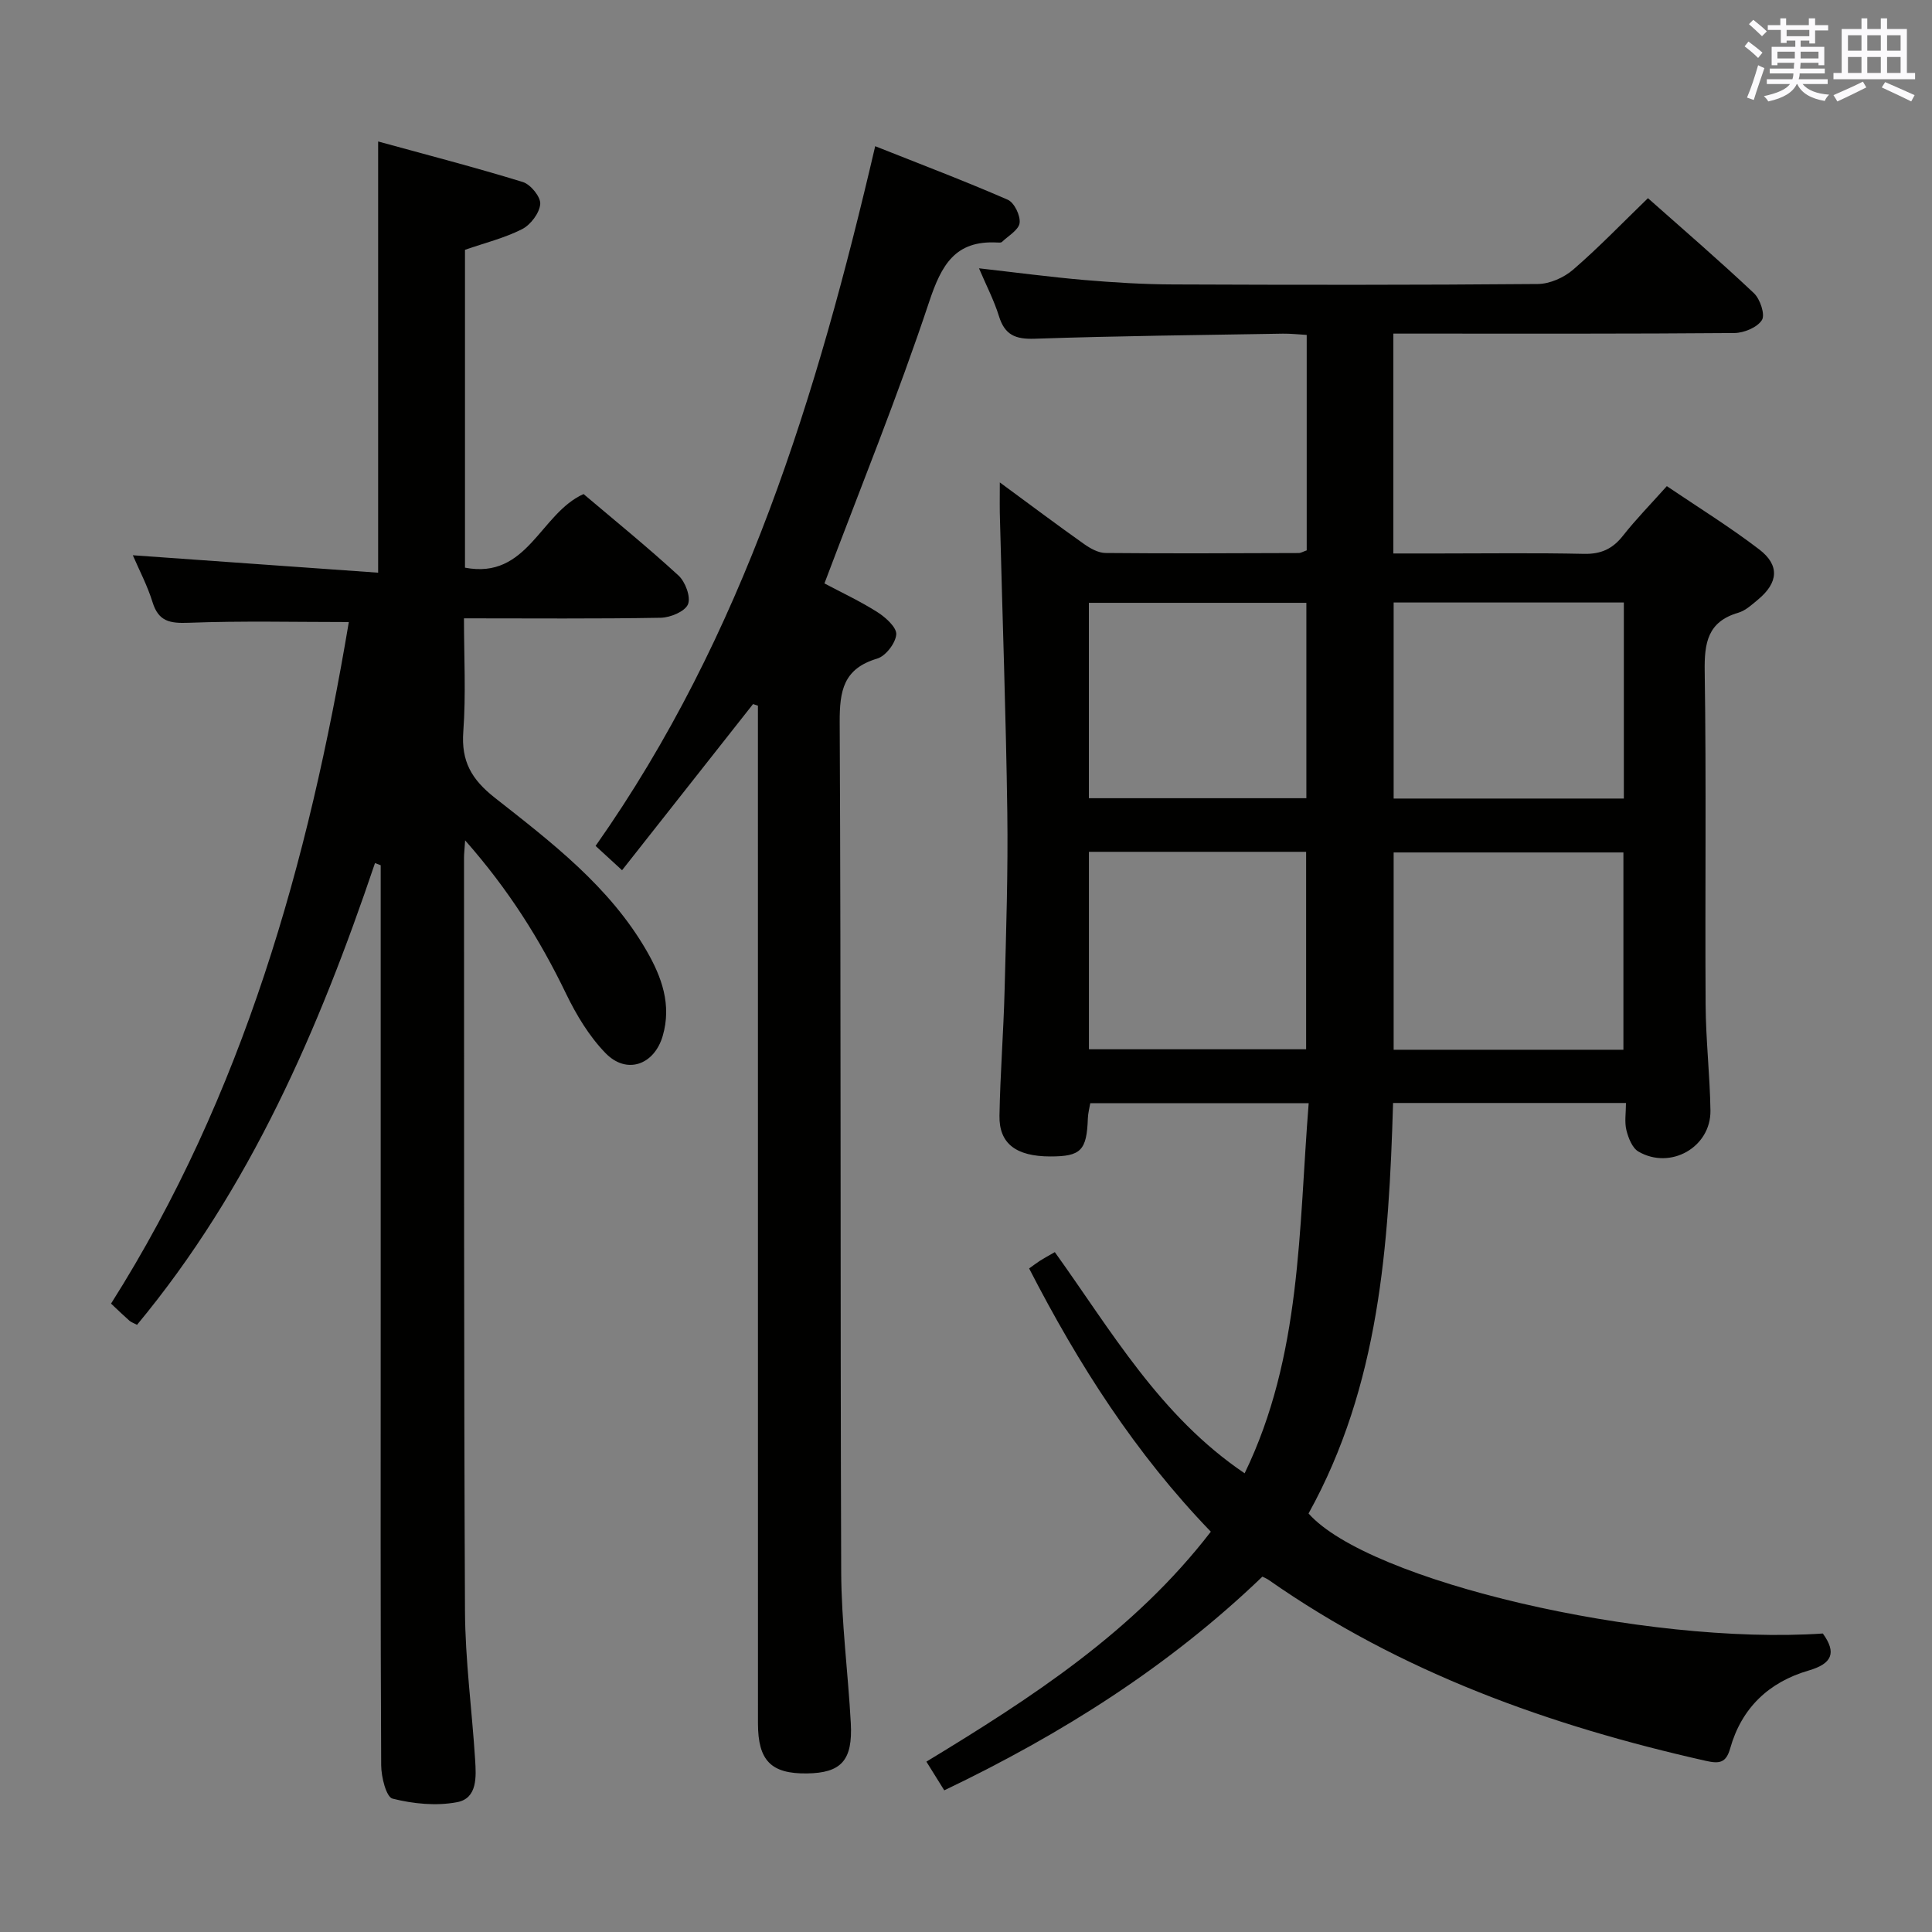<svg enable-background="new 0 0 400 400" viewBox="0 0 400 400" xmlns="http://www.w3.org/2000/svg"><rect x="0" y="0" width="400" height="400" fill="#808080" stroke="none"/><g fill="#010100"><path d="m207 99.88c6.46 4.75 11.9 8.83 17.45 12.76 1.29.91 2.94 1.84 4.44 1.85 13.33.13 26.66.05 39.99.01.46 0 .92-.3 1.66-.55 0-14.71 0-29.45 0-44.61-1.72-.1-3.32-.28-4.92-.26-17.14.29-34.29.47-51.42 1.05-3.97.13-6.17-.78-7.37-4.65-1.02-3.3-2.65-6.41-4.14-9.93 7.52.85 14.65 1.8 21.8 2.42 6.12.52 12.28.9 18.42.92 25.16.1 50.32.13 75.48-.09 2.47-.02 5.4-1.32 7.31-2.97 5.28-4.56 10.13-9.61 15.49-14.8 7.14 6.34 14.7 12.84 21.94 19.67 1.29 1.22 2.36 4.44 1.66 5.56-.96 1.53-3.71 2.67-5.71 2.69-21.66.18-43.32.12-64.98.12-1.78 0-3.57 0-5.62 0v45.52h9.48c10 0 20-.14 29.99.08 3.53.08 5.94-1.04 8.08-3.77 2.67-3.39 5.71-6.49 9.07-10.25 6.41 4.34 13.01 8.42 19.14 13.11 4.28 3.28 3.92 6.89-.23 10.35-1.27 1.06-2.61 2.31-4.12 2.75-6.36 1.86-7.04 6.25-6.95 12.16.35 22.99.05 45.98.19 68.98.04 7.31.89 14.61 1 21.92.11 7.59-8.26 12.36-14.91 8.5-1.28-.74-2.09-2.82-2.49-4.43-.42-1.69-.09-3.57-.09-5.63-16.33 0-32.07 0-48.22 0-.87 29.45-2.84 58.57-17.5 84.99 12.4 14 69.59 27.34 106.48 24.85 2.92 4.04 1.87 6.26-2.93 7.66-8.23 2.39-13.89 7.74-16.25 16.11-.85 3.01-2.19 3.24-5.07 2.59-32.35-7.28-63.11-18.29-90.51-37.47-.39-.27-.84-.44-1.28-.66-19.29 18.54-41.5 32.59-65.86 44.24-1.29-2.07-2.41-3.87-3.7-5.94 21.79-13.23 42.95-26.91 58.89-47.61-15.6-16.16-27.38-34.58-37.62-54.5.76-.54 1.48-1.1 2.25-1.6.83-.53 1.71-1 3.07-1.78 11.69 16.28 21.76 33.95 39.3 45.79 11.8-24.34 11.17-50.51 13.26-76.63-15.34 0-30.1 0-45.22 0-.16.96-.46 2.04-.5 3.14-.23 6.66-1.44 7.9-7.8 7.89-7.05-.01-10.6-2.65-10.5-8.43.15-8.65.84-17.28 1.06-25.93.32-12.31.73-24.63.56-36.94-.28-20.12-1-40.24-1.51-60.35-.09-2.3-.04-4.59-.04-7.9zm129.11 117.46c0-14.01 0-27.52 0-40.85-16.2 0-31.92 0-47.57 0v40.85zm.09-52.01c0-13.76 0-27.1 0-40.59-16.1 0-31.8 0-47.66 0v40.59zm-110.75 11.03v40.88h44.97c0-13.84 0-27.37 0-40.88-15.18 0-29.94 0-44.97 0zm-.01-11.1h45.03c0-13.66 0-27 0-40.45-15.23 0-30.1 0-45.03 0z"/><path d="m96.3 173.99c-.13 2-.23 2.79-.23 3.57.03 51.98-.05 103.97.2 155.95.05 10.28 1.45 20.54 2.1 30.82.22 3.5.51 7.98-3.72 8.79-4.3.82-9.09.35-13.37-.73-1.32-.33-2.35-4.5-2.36-6.92-.16-30.49-.1-60.98-.1-91.47 0-30.32 0-60.65 0-90.97 0-1.3 0-2.59 0-3.89-.39-.15-.79-.3-1.18-.45-11.61 34.38-25.84 67.37-49.27 95.6-.72-.38-1.21-.54-1.56-.84-1.12-.98-2.19-2.02-3.82-3.55 27.37-43.23 40.89-91.4 49.23-141.11-11 0-22.09-.27-33.16.15-3.87.14-6.23-.24-7.48-4.27-1.07-3.46-2.8-6.72-4.08-9.71 16.85 1.2 33.64 2.39 50.79 3.61 0-30.1 0-59.12 0-89.28 10.1 2.78 20.11 5.36 29.97 8.4 1.61.5 3.72 3.1 3.59 4.56-.16 1.87-1.99 4.29-3.75 5.19-3.64 1.85-7.72 2.85-11.83 4.28v65.81c12.98 2.49 15.54-11.21 24.55-15.24 6.35 5.38 13.18 10.92 19.65 16.86 1.42 1.3 2.59 4.45 1.97 5.96-.62 1.49-3.64 2.75-5.63 2.79-13.32.24-26.64.12-40.75.12 0 7.95.43 15.73-.14 23.45-.45 6.14 1.69 9.89 6.52 13.69 11.74 9.24 23.78 18.4 31.45 31.72 3.11 5.4 5.2 11.14 3.32 17.59-1.74 5.99-7.45 8.08-11.83 3.58-3.39-3.48-6.05-7.91-8.19-12.33-5.39-11.17-11.87-21.51-20.89-31.73z"/><path d="m155.91 145.77c-8.94 11.34-17.88 22.68-27.12 34.4-1.99-1.83-3.52-3.23-5.48-5.03 30.71-43.6 45.87-93.3 57.89-144.87 9.44 3.75 18.53 7.2 27.44 11.08 1.35.59 2.65 3.27 2.46 4.81-.18 1.44-2.33 2.66-3.66 3.93-.19.18-.65.14-.97.12-8.7-.47-11.54 4.6-14.09 12.26-6.49 19.51-14.25 38.59-21.69 58.32 3.49 1.86 7.39 3.67 10.99 5.96 1.69 1.08 4 3.16 3.88 4.61-.15 1.82-2.2 4.48-3.96 5-6.97 2.08-7.78 6.63-7.75 13.16.29 58.63.1 117.27.31 175.9.04 10.45 1.42 20.88 1.99 31.34.42 7.73-1.99 10.32-9.11 10.41-7.38.09-10.1-2.64-10.11-10.33-.01-68.46-.01-136.92-.01-205.38 0-1.79 0-3.57 0-5.36-.33-.11-.67-.22-1.01-.33z"/></g><path d="m361.2 9.6.8-1c.9.7 1.9 1.4 2.9 2.3l-.9 1.1c-1-1-2-1.8-2.8-2.4zm.5 10.6c.9-2.1 1.6-4.3 2.3-6.7.4.2.8.4 1.3.6-.7 2.1-1.5 4.3-2.2 6.6zm.4-15.2.9-.9c1 .8 2 1.6 2.8 2.4l-1 1c-.9-.9-1.8-1.7-2.7-2.5zm12.5-1.2h1.2v1.4h2.7v1.1h-2.7v2.7h-1.2v-.6h-1.8v1.3h4.9v3.8h-1.2v-.5h-3.7c0 .4-.1.9-.1 1.2h5.1v1h-5.2c0 .5-.1.9-.2 1.2h6v1h-5.2c1.1 1.3 2.9 2 5.5 2.2-.4.4-.7.8-.9 1.3-2.9-.5-4.8-1.6-5.7-3.5h-.1c-.8 1.7-2.7 2.9-5.9 3.6-.2-.4-.6-.8-.9-1.1 2.8-.6 4.6-1.4 5.4-2.5h-4.8v-1h5.3c.1-.3.2-.7.2-1.2h-4.9v-1h5c0-.4 0-.8.1-1.2h-3.5v.5h-1.2v-3.8h4.9v-1.3h-1.8v.5h-1.2v-2.7h-2.7v-1h2.6v-1.4h1.2v1.4h4.7v-1.4zm-6.6 8.3h3.6c0-.4 0-.9 0-1.4h-3.6zm1.9-4.6h4.7v-1.3h-4.7zm6.6 3.2h-3.7v1.4h3.7z" fill="#fbfafc"/><path d="m385.3 3.8h1.3v2.2h2.8v-2.2h1.3v2.2h4.1v9.1h1.7v1.3h-16.9v-1.3h1.7v-9.1h4.1v-2.2zm.4 13.1.7 1.2c-1.8.9-3.8 1.9-6 2.9-.2-.4-.5-.8-.8-1.3 2.3-1 4.3-1.9 6.1-2.8zm-3.1-6.4h2.8v-3.2h-2.8zm0 4.6h2.8v-3.3h-2.8zm4-4.6h2.8v-3.2h-2.8zm0 4.6h2.8v-3.3h-2.8zm3.7 1.9c2.1.9 4.1 1.8 6.1 2.7l-.7 1.3c-2.2-1.1-4.2-2-6.1-2.9zm3.2-9.7h-2.8v3.2h2.8zm-2.8 7.8h2.8v-3.3h-2.8z" fill="#fbfafc"/></svg>